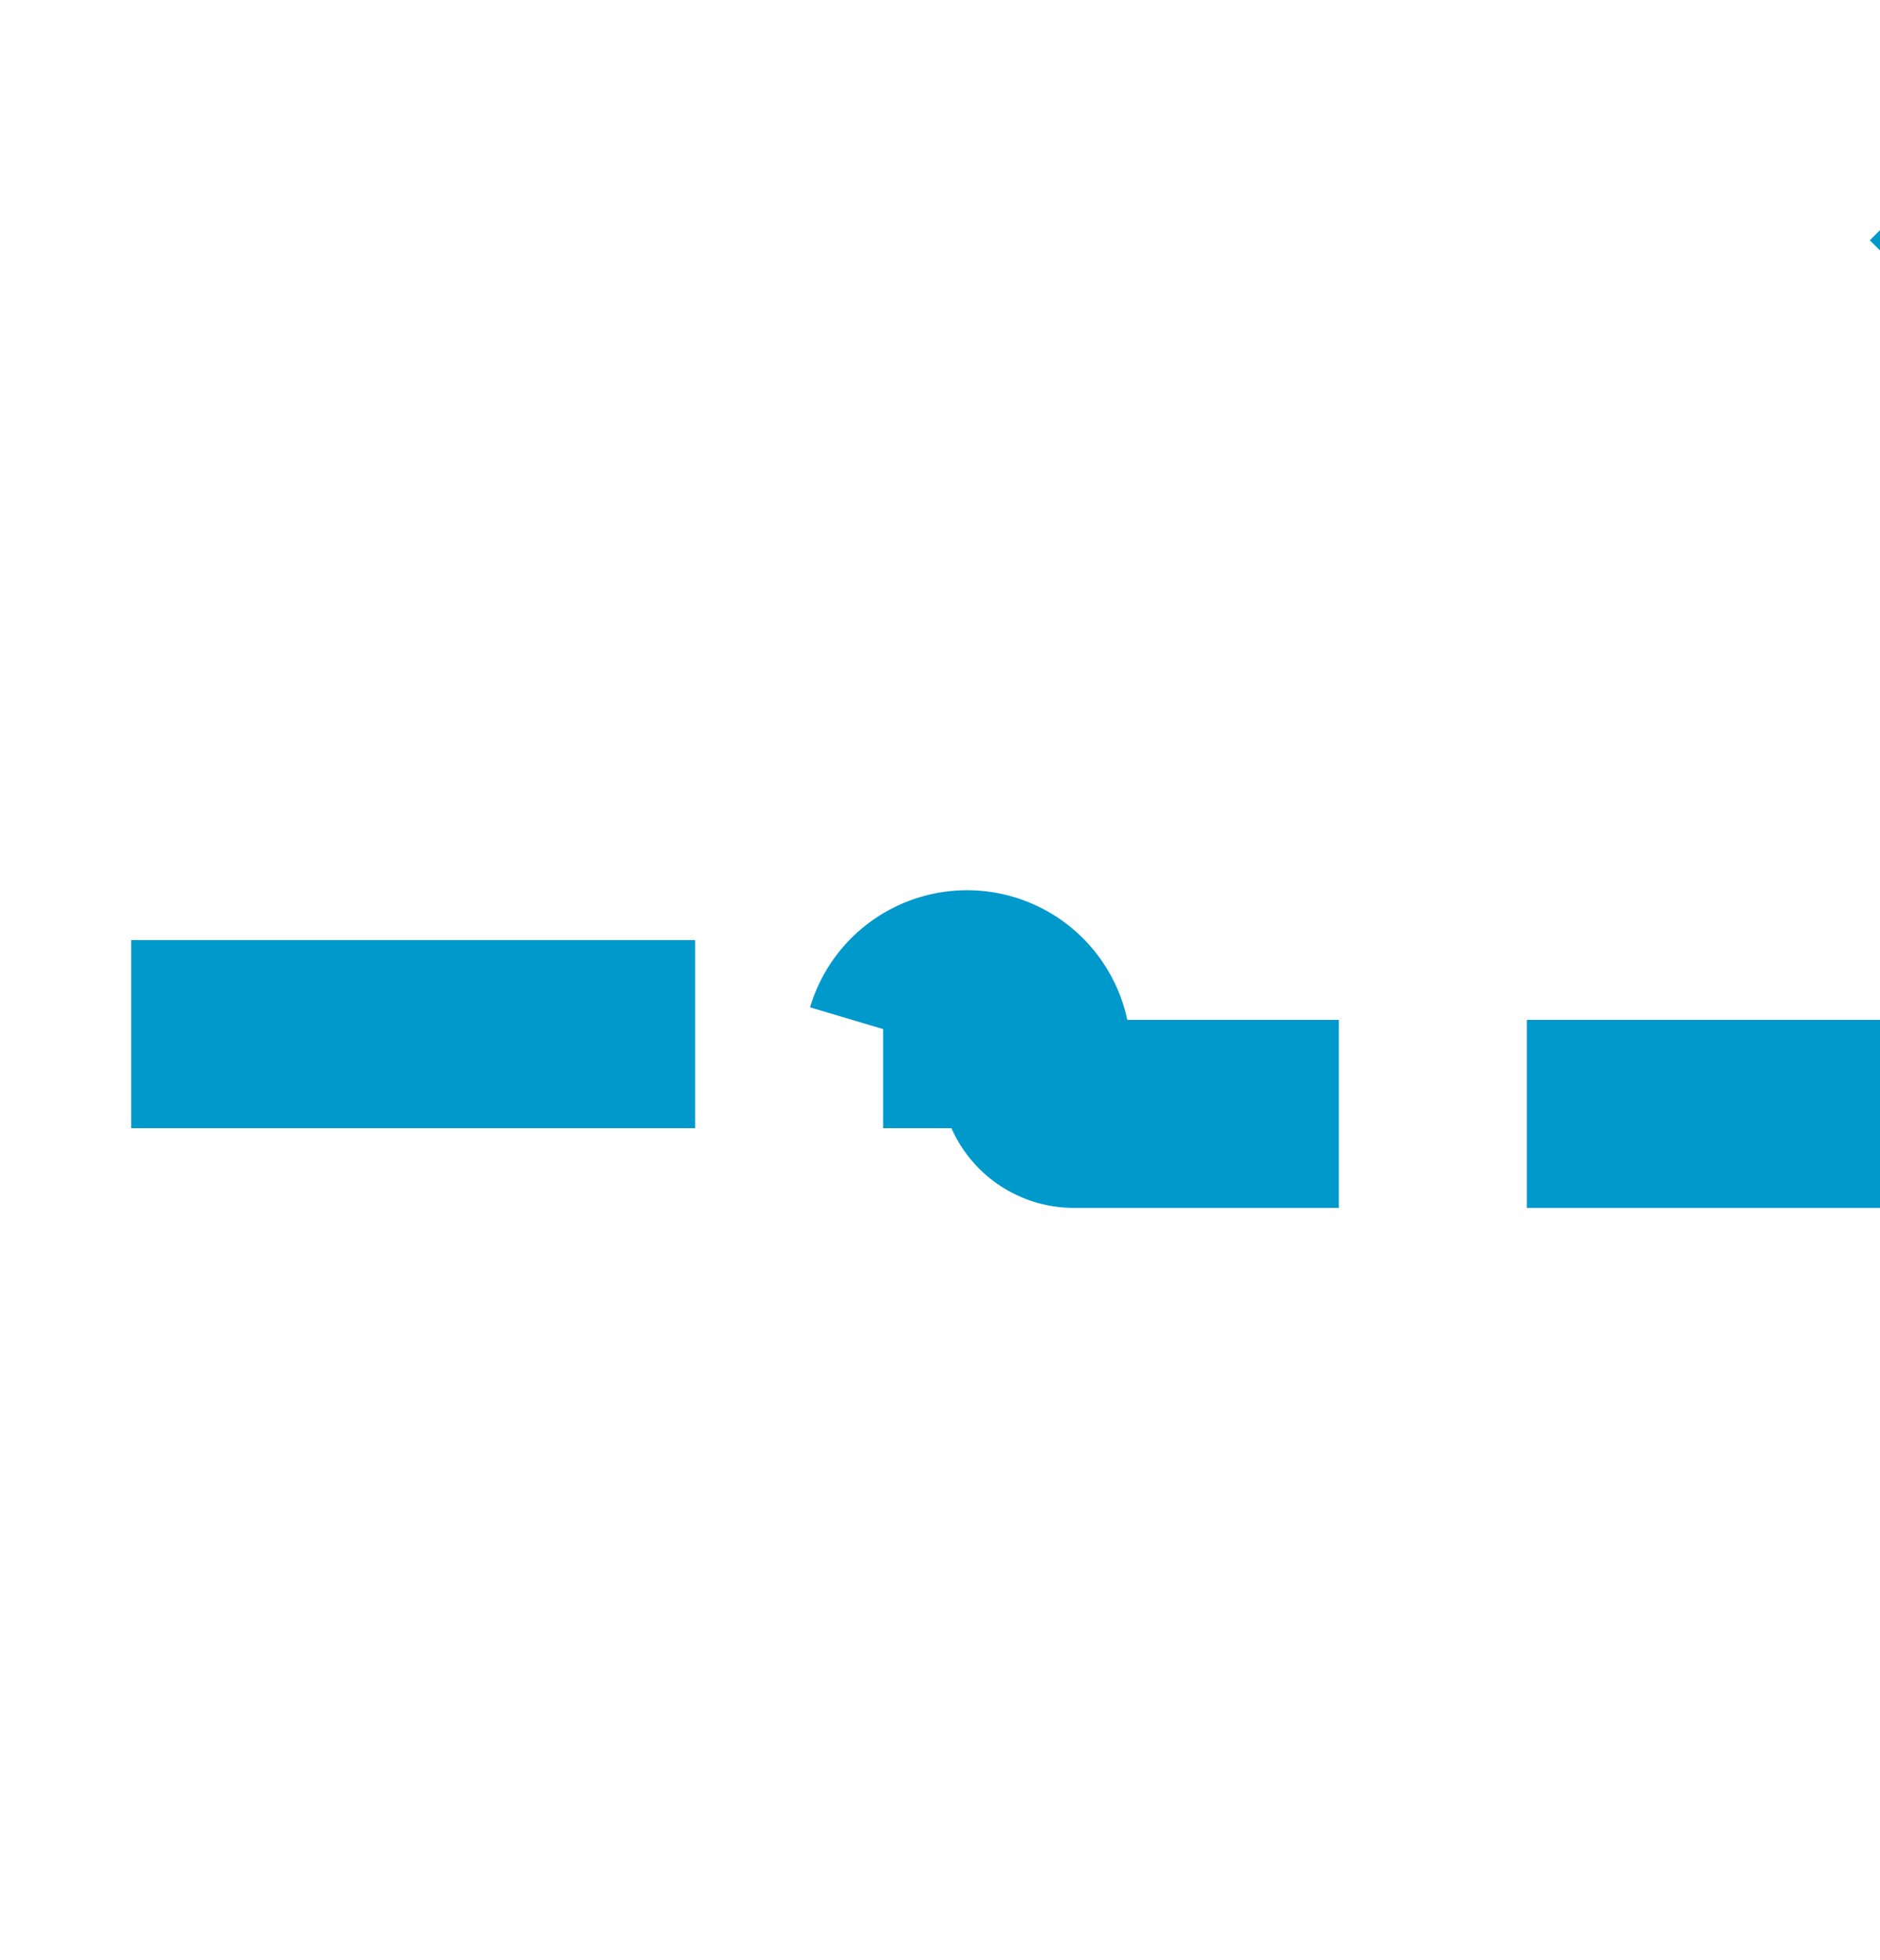 ﻿<?xml version="1.0" encoding="utf-8"?>
<svg version="1.1" xmlns:xlink="http://www.w3.org/1999/xlink" width="10px" height="10.424px" preserveAspectRatio="xMidYMin meet" viewBox="910 2502.576  8 10.424" xmlns="http://www.w3.org/2000/svg">
  <path d="M 830.5 2671  L 830.5 2512.576  A 5 5 0 0 1 835.5 2508.076 L 913.788 2508.076  A 0.212 0.212 0 0 1 914.5 2508.288 A 0.212 0.212 0 0 0 914.712 2508.5 L 924 2508.5  " stroke-width="1" stroke-dasharray="3,1" stroke="#0099cc" fill="none" />
  <path d="M 918.946 2503.854  L 923.593 2508.5  L 918.946 2513.146  L 919.654 2513.854  L 924.654 2508.854  L 925.007 2508.5  L 924.654 2508.146  L 919.654 2503.146  L 918.946 2503.854  Z " fill-rule="nonzero" fill="#0099cc" stroke="none" />
</svg>